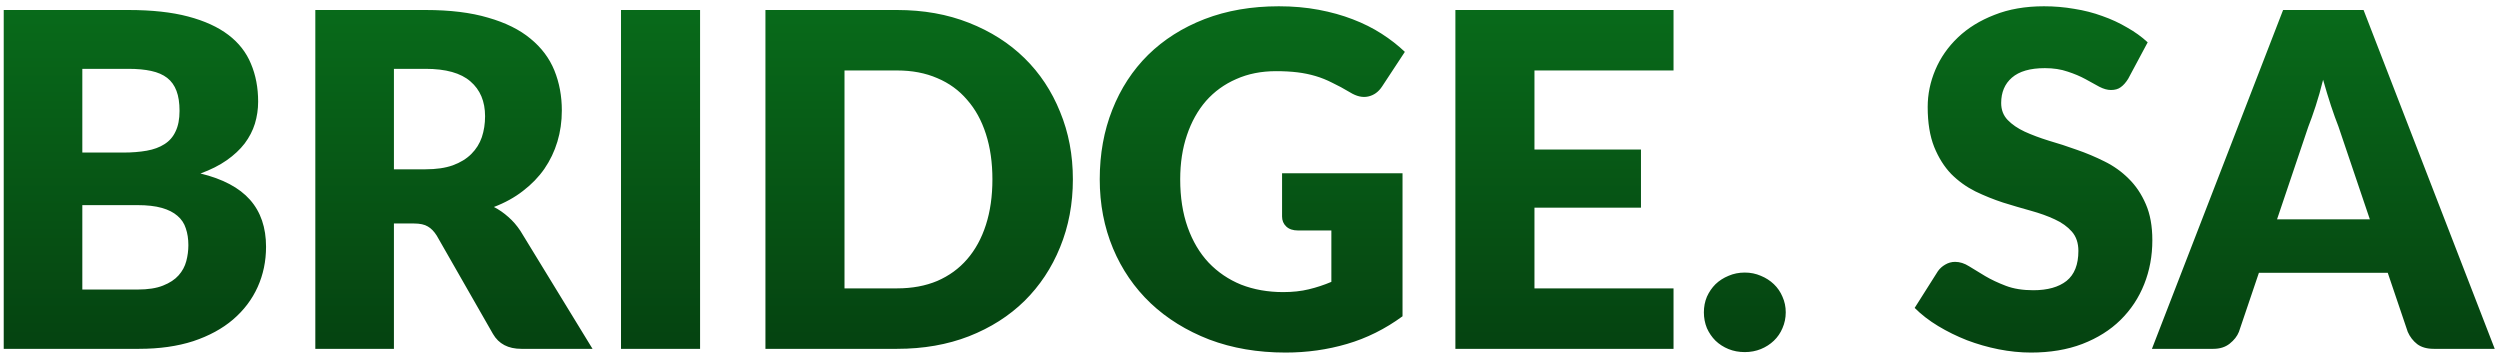 <svg width="172" height="25" viewBox="0 0 172 25" fill="none" xmlns="http://www.w3.org/2000/svg">
<path d="M9.472 19.92C10.187 19.92 10.768 19.829 11.216 19.648C11.675 19.467 12.032 19.232 12.288 18.944C12.544 18.656 12.72 18.331 12.816 17.968C12.912 17.605 12.96 17.237 12.96 16.864C12.96 16.437 12.901 16.053 12.784 15.712C12.677 15.371 12.485 15.083 12.208 14.848C11.941 14.613 11.584 14.432 11.136 14.304C10.688 14.176 10.123 14.112 9.44 14.112H5.664V19.92H9.472ZM5.664 4.736V10.496H8.48C9.077 10.496 9.616 10.453 10.096 10.368C10.576 10.283 10.981 10.133 11.312 9.92C11.653 9.707 11.909 9.413 12.08 9.04C12.261 8.667 12.352 8.197 12.352 7.632C12.352 7.077 12.283 6.619 12.144 6.256C12.005 5.883 11.792 5.584 11.504 5.36C11.216 5.136 10.848 4.976 10.4 4.88C9.963 4.784 9.44 4.736 8.832 4.736H5.664ZM8.832 0.688C10.443 0.688 11.813 0.837 12.944 1.136C14.075 1.435 14.997 1.856 15.712 2.4C16.427 2.944 16.944 3.605 17.264 4.384C17.595 5.163 17.76 6.032 17.76 6.992C17.76 7.515 17.685 8.021 17.536 8.512C17.387 8.992 17.152 9.445 16.832 9.872C16.512 10.288 16.101 10.672 15.6 11.024C15.099 11.376 14.496 11.68 13.792 11.936C15.328 12.309 16.464 12.912 17.2 13.744C17.936 14.576 18.304 15.653 18.304 16.976C18.304 17.968 18.112 18.891 17.728 19.744C17.344 20.597 16.779 21.344 16.032 21.984C15.296 22.613 14.384 23.109 13.296 23.472C12.208 23.824 10.965 24 9.568 24H0.256V0.688H8.832ZM29.277 11.648C30.014 11.648 30.637 11.557 31.149 11.376C31.672 11.184 32.099 10.923 32.429 10.592C32.76 10.261 33 9.877 33.15 9.44C33.299 8.992 33.373 8.512 33.373 8C33.373 6.976 33.038 6.176 32.365 5.6C31.704 5.024 30.675 4.736 29.277 4.736H27.102V11.648H29.277ZM40.766 24H35.87C34.963 24 34.312 23.659 33.917 22.976L30.046 16.208C29.864 15.92 29.662 15.712 29.438 15.584C29.213 15.445 28.893 15.376 28.477 15.376H27.102V24H21.694V0.688H29.277C30.963 0.688 32.398 0.864 33.581 1.216C34.776 1.557 35.747 2.037 36.493 2.656C37.251 3.275 37.8 4.005 38.142 4.848C38.483 5.691 38.654 6.608 38.654 7.6C38.654 8.357 38.552 9.072 38.349 9.744C38.147 10.416 37.848 11.04 37.453 11.616C37.059 12.181 36.568 12.688 35.981 13.136C35.406 13.584 34.739 13.952 33.981 14.24C34.334 14.421 34.664 14.651 34.974 14.928C35.283 15.195 35.56 15.515 35.806 15.888L40.766 24ZM48.165 24H42.725V0.688H48.165V24ZM73.814 12.336C73.814 14.021 73.521 15.579 72.934 17.008C72.358 18.427 71.542 19.659 70.486 20.704C69.43 21.739 68.156 22.549 66.662 23.136C65.18 23.712 63.532 24 61.718 24H52.662V0.688H61.718C63.532 0.688 65.18 0.981 66.662 1.568C68.156 2.155 69.43 2.965 70.486 4C71.542 5.035 72.358 6.267 72.934 7.696C73.521 9.115 73.814 10.661 73.814 12.336ZM68.278 12.336C68.278 11.184 68.129 10.144 67.83 9.216C67.532 8.288 67.1 7.504 66.534 6.864C65.98 6.213 65.297 5.717 64.486 5.376C63.676 5.024 62.753 4.848 61.718 4.848H58.102V19.84H61.718C62.753 19.84 63.676 19.669 64.486 19.328C65.297 18.976 65.98 18.48 66.534 17.84C67.1 17.189 67.532 16.4 67.83 15.472C68.129 14.544 68.278 13.499 68.278 12.336ZM88.206 11.92H96.494V21.76C95.299 22.635 94.025 23.269 92.67 23.664C91.326 24.059 89.918 24.256 88.446 24.256C86.526 24.256 84.777 23.957 83.198 23.36C81.63 22.752 80.286 21.92 79.166 20.864C78.046 19.797 77.182 18.539 76.574 17.088C75.966 15.627 75.662 14.043 75.662 12.336C75.662 10.597 75.95 9.003 76.526 7.552C77.102 6.091 77.923 4.832 78.99 3.776C80.067 2.72 81.363 1.899 82.878 1.312C84.403 0.725 86.105 0.432 87.982 0.432C88.953 0.432 89.865 0.512 90.718 0.672C91.571 0.832 92.355 1.051 93.07 1.328C93.795 1.605 94.457 1.936 95.054 2.32C95.651 2.704 96.185 3.12 96.654 3.568L95.086 5.952C94.841 6.325 94.521 6.555 94.126 6.64C93.742 6.725 93.326 6.629 92.878 6.352C92.451 6.096 92.046 5.877 91.662 5.696C91.289 5.504 90.905 5.349 90.51 5.232C90.115 5.115 89.699 5.029 89.262 4.976C88.825 4.923 88.334 4.896 87.79 4.896C86.777 4.896 85.865 5.077 85.054 5.44C84.243 5.792 83.55 6.293 82.974 6.944C82.409 7.595 81.971 8.379 81.662 9.296C81.353 10.203 81.198 11.216 81.198 12.336C81.198 13.573 81.369 14.672 81.71 15.632C82.051 16.592 82.531 17.403 83.15 18.064C83.779 18.725 84.526 19.232 85.39 19.584C86.265 19.925 87.23 20.096 88.286 20.096C88.937 20.096 89.523 20.032 90.046 19.904C90.579 19.776 91.097 19.605 91.598 19.392V15.856H89.294C88.953 15.856 88.686 15.765 88.494 15.584C88.302 15.403 88.206 15.173 88.206 14.896V11.92ZM105.571 4.848V10.288H112.899V14.288H105.571V19.84H115.139V24H100.131V0.688H115.139V4.848H105.571ZM117.227 21.488C117.227 21.104 117.296 20.747 117.435 20.416C117.584 20.085 117.781 19.797 118.027 19.552C118.283 19.307 118.581 19.115 118.923 18.976C119.264 18.827 119.637 18.752 120.043 18.752C120.437 18.752 120.805 18.827 121.147 18.976C121.488 19.115 121.787 19.307 122.043 19.552C122.299 19.797 122.496 20.085 122.635 20.416C122.784 20.747 122.859 21.104 122.859 21.488C122.859 21.872 122.784 22.235 122.635 22.576C122.496 22.907 122.299 23.195 122.043 23.44C121.787 23.685 121.488 23.877 121.147 24.016C120.805 24.155 120.437 24.224 120.043 24.224C119.637 24.224 119.264 24.155 118.923 24.016C118.581 23.877 118.283 23.685 118.027 23.44C117.781 23.195 117.584 22.907 117.435 22.576C117.296 22.235 117.227 21.872 117.227 21.488ZM146.417 5.424C146.257 5.68 146.087 5.872 145.905 6C145.735 6.128 145.511 6.192 145.233 6.192C144.988 6.192 144.721 6.117 144.433 5.968C144.156 5.808 143.836 5.632 143.473 5.44C143.121 5.248 142.716 5.077 142.257 4.928C141.799 4.768 141.276 4.688 140.689 4.688C139.676 4.688 138.919 4.907 138.417 5.344C137.927 5.771 137.681 6.352 137.681 7.088C137.681 7.557 137.831 7.947 138.129 8.256C138.428 8.565 138.817 8.832 139.297 9.056C139.788 9.28 140.343 9.488 140.961 9.68C141.591 9.861 142.231 10.069 142.881 10.304C143.532 10.528 144.167 10.795 144.785 11.104C145.415 11.413 145.969 11.808 146.449 12.288C146.94 12.768 147.335 13.355 147.633 14.048C147.932 14.731 148.081 15.557 148.081 16.528C148.081 17.605 147.895 18.613 147.521 19.552C147.148 20.491 146.604 21.312 145.889 22.016C145.185 22.709 144.311 23.259 143.265 23.664C142.231 24.059 141.052 24.256 139.729 24.256C139.004 24.256 138.263 24.181 137.505 24.032C136.759 23.883 136.033 23.675 135.329 23.408C134.625 23.131 133.964 22.805 133.345 22.432C132.727 22.059 132.188 21.643 131.729 21.184L133.329 18.656C133.457 18.475 133.623 18.325 133.825 18.208C134.039 18.08 134.268 18.016 134.513 18.016C134.833 18.016 135.153 18.117 135.473 18.32C135.804 18.523 136.172 18.747 136.577 18.992C136.993 19.237 137.468 19.461 138.001 19.664C138.535 19.867 139.164 19.968 139.889 19.968C140.871 19.968 141.633 19.755 142.177 19.328C142.721 18.891 142.993 18.203 142.993 17.264C142.993 16.72 142.844 16.277 142.545 15.936C142.247 15.595 141.852 15.312 141.361 15.088C140.881 14.864 140.332 14.667 139.713 14.496C139.095 14.325 138.46 14.139 137.809 13.936C137.159 13.723 136.524 13.467 135.905 13.168C135.287 12.859 134.732 12.459 134.241 11.968C133.761 11.467 133.372 10.848 133.073 10.112C132.775 9.365 132.625 8.448 132.625 7.36C132.625 6.485 132.801 5.632 133.153 4.8C133.505 3.968 134.023 3.227 134.705 2.576C135.388 1.925 136.225 1.408 137.217 1.024C138.209 0.629 139.345 0.432 140.625 0.432C141.34 0.432 142.033 0.491 142.705 0.608C143.388 0.715 144.033 0.88 144.641 1.104C145.249 1.317 145.815 1.579 146.337 1.888C146.871 2.187 147.345 2.528 147.761 2.912L146.417 5.424ZM163.045 15.088L160.885 8.704C160.725 8.299 160.554 7.824 160.373 7.28C160.191 6.725 160.01 6.128 159.829 5.488C159.669 6.139 159.498 6.741 159.317 7.296C159.135 7.851 158.965 8.331 158.805 8.736L156.661 15.088H163.045ZM171.637 24H167.445C166.975 24 166.597 23.893 166.309 23.68C166.021 23.456 165.802 23.173 165.653 22.832L164.277 18.768H155.413L154.037 22.832C153.919 23.131 153.706 23.403 153.397 23.648C153.098 23.883 152.725 24 152.277 24H148.053L157.077 0.688H162.613L171.637 24Z" fill="url(#paint0_linear_142_263)"/>
<defs>
<linearGradient id="paint0_linear_142_263" x1="86.5" y1="-21" x2="86.5" y2="39" gradientUnits="userSpaceOnUse">
<stop stop-color="#0B8F23"/>
<stop offset="1" stop-color="#03290A"/>
</linearGradient>
</defs>
</svg>
